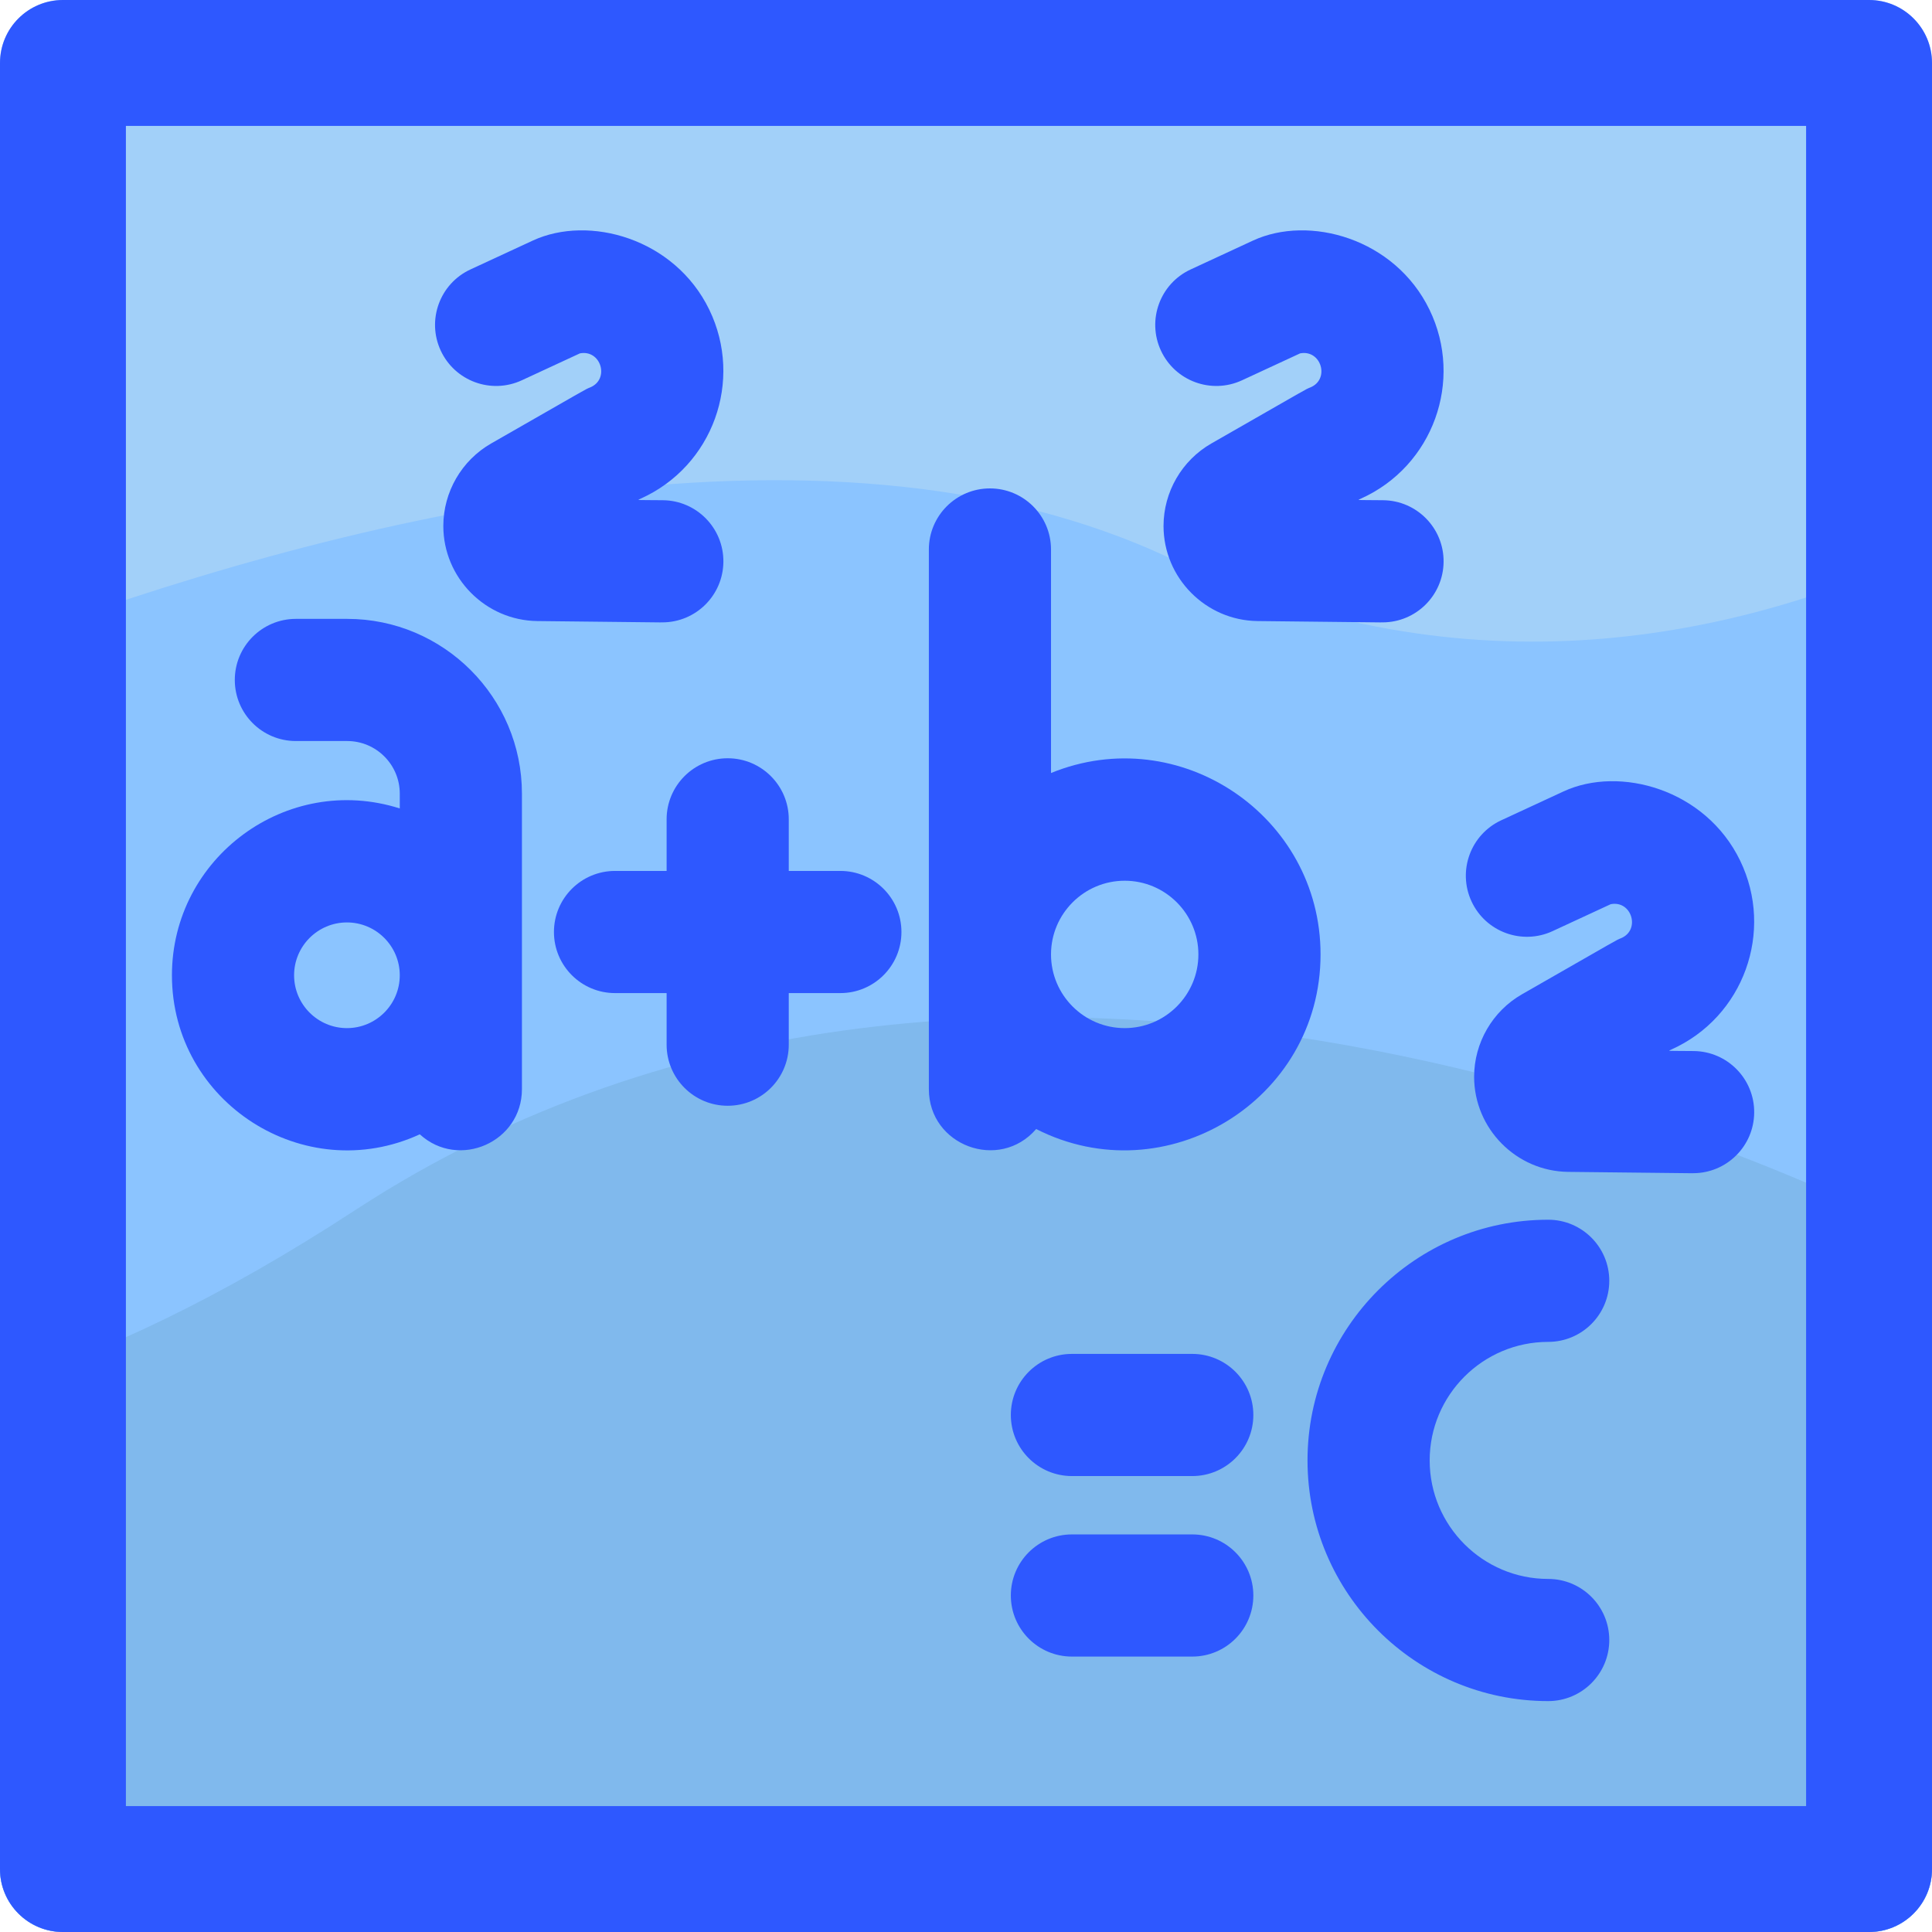 <svg id="Layer_1" enable-background="new 0 0 506.1 506.1" height="512" viewBox="0 0 506.1 506.1" width="512" xmlns="http://www.w3.org/2000/svg"><path d="m489.609 0h-473.118c-9.108 0-16.491 7.383-16.491 16.491v473.118c0 9.107 7.383 16.491 16.491 16.491h473.118c9.107 0 16.491-7.383 16.491-16.491v-473.118c0-9.108-7.384-16.491-16.491-16.491z" fill="#a2d0f9"/><path d="m306.827 146.374c-92.334-43.662-223.152-8.999-306.827 22.372v320.863c0 9.107 7.383 16.491 16.491 16.491h473.118c9.107 0 16.491-7.383 16.491-16.491v-346.085c-49.714 23.302-121.26 39.74-199.273 2.85z" fill="#8bc4ff"/><path d="m506.1 489.609v-164.022c-27.896-15.857-243.388-119.388-413.146-8.53-35.35 23.084-66.199 37.495-92.954 45.755v126.797c0 9.107 7.383 16.491 16.491 16.491h473.118c9.107 0 16.491-7.384 16.491-16.491z" fill="#80b9ed"/><g fill="#2e58ff"><path d="m489.609 506.1h-473.118c-9.108 0-16.491-7.384-16.491-16.491v-473.118c0-9.108 7.383-16.491 16.491-16.491h473.119c9.107 0 16.49 7.383 16.49 16.491v473.118c0 9.107-7.383 16.491-16.491 16.491zm-456.628-32.982h440.138v-440.137h-440.138z"/><path d="m271.431 295.756c33.826 17.221 74.496-7.384 74.496-45.74 0-36.304-36.94-61.247-70.607-47.521v-58.552c0-8.837-7.163-16-16-16-8.836 0-16 7.163-16 16v141.377c-.001 14.793 18.45 21.639 28.111 10.436zm23.192-65.043c10.645 0 19.304 8.659 19.304 19.304s-8.659 19.304-19.304 19.304-19.304-8.659-19.304-19.304 8.66-19.304 19.304-19.304z"/><path d="m109.968 297.142c10.251 9.333 26.755 2.012 26.755-11.821v-77.429c0-25.239-20.534-45.773-45.773-45.773h-13.443c-8.836 0-16 7.163-16 16s7.164 16 16 16h13.443c7.594 0 13.773 6.179 13.773 13.773v3.886c-29.567-9.387-59.683 12.844-59.683 43.701.001 33.377 34.713 55.56 64.928 41.663zm-19.086-55.505c7.632 0 13.841 6.209 13.841 13.842s-6.209 13.842-13.841 13.842-13.841-6.209-13.841-13.842 6.209-13.842 13.841-13.842z"/><path d="m405.56 351.515c8.837 0 16-7.163 16-16s-7.163-16-16-16c-34.765 0-63.048 28.283-63.048 63.048 0 34.766 28.283 63.049 63.048 63.049 8.837 0 16-7.163 16-16s-7.163-16-16-16c-17.12 0-31.048-13.929-31.048-31.049s13.927-31.048 31.048-31.048z"/><path d="m312.321 354.664h-31.525c-8.837 0-16 7.163-16 16s7.163 16 16 16h31.525c8.837 0 16-7.163 16-16s-7.163-16-16-16z"/><path d="m312.321 401.951h-31.525c-8.837 0-16 7.163-16 16s7.163 16 16 16h31.525c8.837 0 16-7.163 16-16s-7.163-16-16-16z"/><path d="m136.69 99.621 15.22-7.053c5.531-1.065 7.885 6.785 2.677 8.92-1.384.567.129-.232-25.925 14.683-7.729 4.426-12.531 12.708-12.531 21.614 0 13.589 11.055 24.762 24.643 24.905 44.377.469 29.662.345 32.726.345 8.757 0 15.903-7.053 15.996-15.831.093-8.836-6.994-16.075-15.83-16.168-7.732-.082-6.7.08-5.84-.412 18.952-8.51 26.967-30.944 17.979-49.494-9.07-18.713-31.547-24.91-46.237-18.111l-16.331 7.567c-8.018 3.716-11.505 13.227-7.79 21.244 3.713 8.018 13.224 11.505 21.243 7.791z"/><path d="m325.351 99.621 15.222-7.053c5.523-1.07 7.888 6.783 2.677 8.92-1.387.568.135-.235-25.925 14.683-7.729 4.426-12.531 12.708-12.531 21.614 0 13.589 11.055 24.762 24.644 24.905 44.377.469 29.662.345 32.726.345 8.757 0 15.902-7.053 15.995-15.831.094-8.836-6.994-16.075-15.83-16.168-7.814-.083-6.688.073-5.841-.412 18.902-8.487 26.991-30.894 17.979-49.494-9.07-18.713-31.546-24.91-46.236-18.111l-16.332 7.567c-8.018 3.715-11.506 13.227-7.791 21.244 3.712 8.018 13.225 11.506 21.243 7.791z"/><path d="m406.713 243.912 15.221-7.053c5.523-1.082 7.887 6.785 2.679 8.919-1.389.571.142-.239-25.926 14.684-7.729 4.426-12.531 12.708-12.531 21.614 0 13.589 11.055 24.762 24.643 24.905 44.379.47 29.663.346 32.727.346 8.756 0 15.902-7.053 15.995-15.83.094-8.837-6.993-16.075-15.83-16.169-7.751-.082-6.702.081-5.841-.413 18.913-8.492 26.985-30.908 17.979-49.493-9.066-18.707-31.575-24.898-46.237-18.112l-16.331 7.567c-8.018 3.716-11.506 13.227-7.791 21.244 3.715 8.019 13.227 11.504 21.243 7.791z"/><path d="m174.624 214.632v13.514h-13.514c-8.836 0-16 7.163-16 16s7.164 16 16 16h13.514v13.515c0 8.837 7.164 16 16 16s16-7.163 16-16v-13.515h13.514c8.836 0 16-7.163 16-16s-7.164-16-16-16h-13.514v-13.514c0-8.837-7.164-16-16-16s-16 7.163-16 16z"/></g></svg>